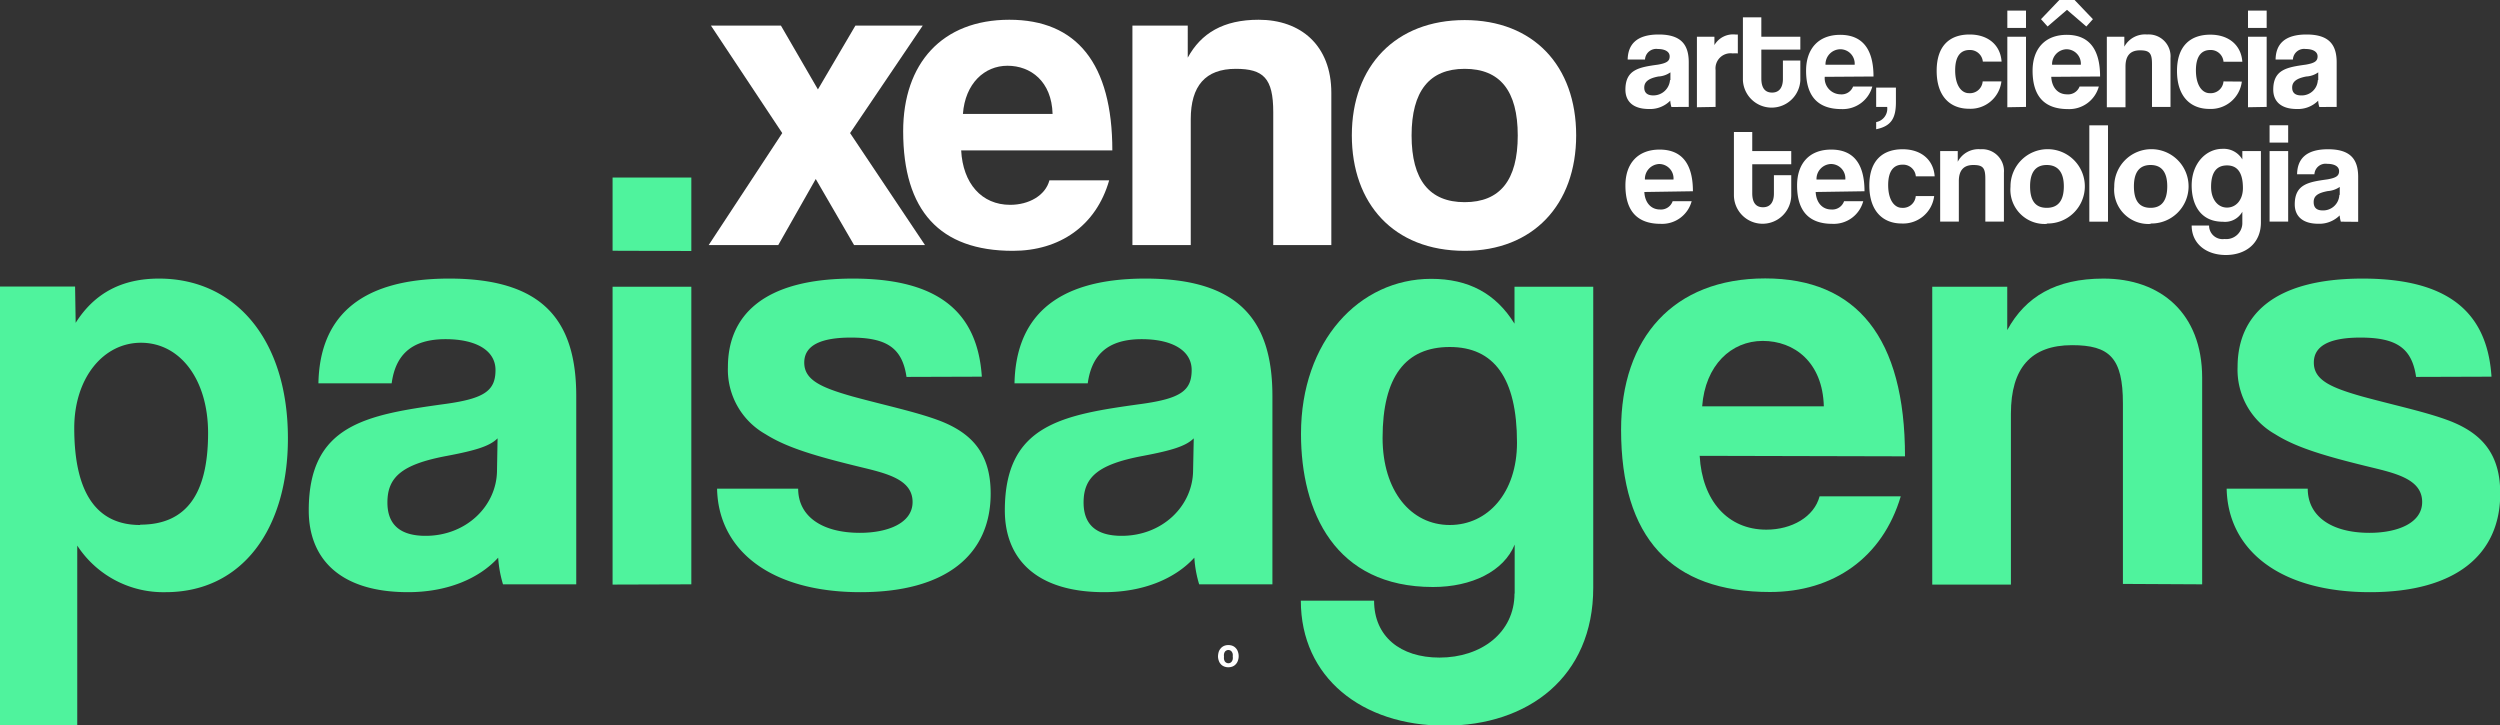 <svg id="Layer_1" data-name="Layer 1" xmlns="http://www.w3.org/2000/svg" viewBox="0 0 300 87.04"><rect x="0" y="0" width="300" height="87.04" fill="#333333" stroke="none"/><defs><style>.cls-1{fill:#4ff39d;}.cls-2{fill:#fff;}</style></defs><path class="cls-1" d="M366,135.59c-5.23,0-7.91-3.85-7.91-11.63,0-6,3.48-10.24,8-10.24,4.72,0,8.06,4.43,8.06,10.83,0,7.33-2.62,11-8.14,11Zm-7.55,24V138.06a12.32,12.32,0,0,0,10.6,5.59c9.23,0,14.68-7.63,14.68-18.45,0-12.06-6.47-19.18-15.47-19.18-4.36,0-7.7,1.67-10,5.31l-.07-4.36h-9.08v52.66Z" transform="translate(-349.18 -72.59)"/><path class="cls-1" d="M408.82,129.12c-.07,4.22-3.71,7.77-8.57,7.77-3,0-4.58-1.3-4.58-4,0-3.05,1.74-4.58,7.12-5.59,3.49-.66,5.16-1.17,6.1-2.11l-.07,3.92Zm9.51,13.59V120.12c0-9-3.92-14.1-15.25-14.1s-15.55,5.16-15.69,12.57h8.79c.43-3.2,2.18-5.3,6.46-5.3,3.71,0,6,1.38,6,3.7,0,2.47-1.3,3.42-6,4.07-9.51,1.31-16.41,2.47-16.41,12.78,0,5.82,3.77,9.81,11.91,9.81,4.79,0,8.57-1.67,10.82-4.14a14.47,14.47,0,0,0,.58,3.2Z" transform="translate(-349.18 -72.59)"/><path class="cls-1" d="M432.14,142.71V107h-9.45v35.74Zm0-40V93.89h-9.45v8.79Z" transform="translate(-349.18 -72.59)"/><path class="cls-1" d="M467,117.79c-.51-7.7-5.16-11.77-15.47-11.77-10.9,0-15,4.58-15,10.61a8.88,8.88,0,0,0,4.51,8.06c2.54,1.6,5.88,2.62,11.91,4.07,3,.73,5.74,1.52,5.74,4.07s-3,3.7-6.32,3.7c-4.58,0-7.41-2-7.41-5.3h-9.73c.14,7.26,6.24,12.42,17.21,12.42,10.17,0,15.62-4.43,15.62-11.84,0-4.65-2.11-7.12-5.88-8.64-2.76-1.09-6.61-1.89-10.68-3-3.85-1.09-5.81-2-5.81-4.07s2-3,5.59-3c4.29,0,6.17,1.23,6.68,4.72Z" transform="translate(-349.18 -72.59)"/><path class="cls-1" d="M492.35,129.12c-.07,4.22-3.7,7.77-8.57,7.77-3,0-4.57-1.3-4.57-4,0-3.05,1.74-4.58,7.11-5.59,3.49-.66,5.16-1.17,6.11-2.11l-.08,3.92Zm9.52,13.59V120.12c0-9-3.92-14.1-15.26-14.1s-15.54,5.16-15.69,12.57h8.79c.44-3.2,2.18-5.3,6.47-5.3,3.7,0,6,1.38,6,3.7,0,2.47-1.31,3.42-6,4.07-9.52,1.31-16.42,2.47-16.42,12.78,0,5.82,3.78,9.81,11.92,9.81,4.79,0,8.57-1.67,10.82-4.14a13.91,13.91,0,0,0,.58,3.2Z" transform="translate(-349.18 -72.59)"/><path class="cls-1" d="M523.15,135.59c-4.65,0-8.06-4.07-8.06-10.46,0-7.34,2.76-10.9,8.06-10.9s8.07,3.71,8.07,11.48c0,6-3.49,9.88-8.07,9.88Zm7.77,8.21c0,4.72-4,7.7-9,7.7-4.72,0-7.85-2.55-7.85-6.83h-8.79c0,9.22,7.34,15,17.29,15s17.8-5.81,17.8-16.56V107h-9.45v4.43c-2.25-3.63-5.52-5.38-10-5.38-8.64,0-15.62,7.48-15.62,18.6,0,9.37,4.07,18.38,15.84,18.38,4.65,0,8.5-1.89,9.8-5.09v5.89Z" transform="translate(-349.18 -72.59)"/><path class="cls-1" d="M553.44,121.35c.37-4.94,3.49-7.85,7.27-7.85s7.19,2.55,7.33,7.85Zm24.34,6C577.78,113.14,572,106,561,106s-17.29,7.12-17.29,18.16c0,12.93,6,19.47,17.87,19.47,7.63,0,13.51-4.14,15.69-11.48h-9.74c-.65,2.47-3.34,4-6.39,4-4.65,0-7.7-3.49-8-8.86Z" transform="translate(-349.18 -72.59)"/><path class="cls-1" d="M613.44,142.71V117.94c0-7.78-5-11.92-11.84-11.92-5.74,0-9.37,2.18-11.55,6.18V107h-9v35.74h9.44V122.22c0-5.45,2.4-8.21,7.34-8.21,4.5,0,6.1,1.53,6.1,7v21.65Z" transform="translate(-349.18 -72.59)"/><path class="cls-1" d="M648.16,117.79c-.5-7.7-5.15-11.77-15.47-11.77-10.89,0-15,4.58-15,10.61a8.87,8.87,0,0,0,4.5,8.06c2.54,1.6,5.88,2.62,11.91,4.07,3,.73,5.74,1.52,5.74,4.07s-3,3.7-6.32,3.7c-4.58,0-7.41-2-7.41-5.3h-9.73c.14,7.26,6.25,12.42,17.21,12.42,10.17,0,15.62-4.43,15.62-11.84,0-4.65-2.11-7.12-5.88-8.64-2.76-1.09-6.61-1.89-10.68-3-3.85-1.09-5.81-2-5.81-4.07s2-3,5.59-3c4.29,0,6.18,1.23,6.68,4.72Z" transform="translate(-349.18 -72.59)"/><polygon class="cls-2" points="111 29.41 102.01 15.97 110.73 3.07 102.65 3.07 98.15 10.73 93.71 3.07 85.31 3.07 93.87 15.97 85.04 29.41 93.39 29.41 97.89 21.48 102.49 29.41 111 29.41 111 29.41"/><path class="cls-2" d="M464.73,86.26c.27-3.64,2.57-5.78,5.35-5.78s5.3,1.87,5.41,5.78Zm17.93,4.38c0-10.43-4.28-15.68-12.36-15.68s-12.74,5.25-12.74,13.38c0,9.53,4.39,14.35,13.16,14.35,5.62,0,10-3,11.56-8.46h-7.17c-.48,1.82-2.46,2.94-4.71,2.94-3.42,0-5.67-2.56-5.88-6.53Z" transform="translate(-349.18 -72.59)"/><path class="cls-2" d="M508.94,102V83.74c0-5.73-3.69-8.78-8.72-8.78-4.23,0-6.91,1.61-8.51,4.55V75.66h-6.64V102h7V86.9c0-4,1.76-6.05,5.4-6.05,3.32,0,4.5,1.12,4.5,5.19V102Z" transform="translate(-349.18 -72.59)"/><path class="cls-2" d="M524.94,96.85c-4.23,0-6.37-2.67-6.37-8s2.14-8,6.37-8,6.37,2.62,6.37,8-2.14,8-6.37,8Zm0,5.84c8.19,0,13.38-5.52,13.38-13.86S533.19,75,524.94,75,511.4,80.48,511.4,88.83c0,8.18,5,13.86,13.54,13.86Z" transform="translate(-349.18 -72.59)"/><path class="cls-2" d="M549.58,82.2a2,2,0,0,1-2,1.84c-.71,0-1.09-.31-1.09-.94s.42-1.09,1.69-1.33a2.75,2.75,0,0,0,1.45-.5l0,.93Zm2.25,3.22V80.07c0-2.13-.93-3.34-3.61-3.34s-3.68,1.22-3.72,3h2.08a1.35,1.35,0,0,1,1.54-1.26c.87,0,1.42.33,1.42.88s-.31.81-1.42,1c-2.26.31-3.89.59-3.89,3,0,1.38.89,2.32,2.82,2.32a3.39,3.39,0,0,0,2.56-1,3.42,3.42,0,0,0,.14.76Z" transform="translate(-349.18 -72.59)"/><path class="cls-2" d="M555.05,85.42V81a1.81,1.81,0,0,1,2.05-2,4.44,4.44,0,0,1,.62,0V76.73h-.3A2.59,2.59,0,0,0,554.91,78V77h-2.1v8.46Z" transform="translate(-349.18 -72.59)"/><path class="cls-2" d="M563.13,82.05c0,1-.41,1.65-1.3,1.65s-1.29-.62-1.29-1.69V78.54h4.68V77h-4.68V74.67h-2.21v7.57a3.45,3.45,0,0,0,6.89,0V79.85h-2.09v2.2Z" transform="translate(-349.18 -72.59)"/><path class="cls-2" d="M568.24,80.36A1.8,1.8,0,0,1,570,78.5a1.73,1.73,0,0,1,1.74,1.86ZM574,81.77c0-3.35-1.38-5-4-5s-4.09,1.69-4.09,4.3q0,4.6,4.23,4.61a3.68,3.68,0,0,0,3.72-2.71h-2.31a1.47,1.47,0,0,1-1.51.94,1.93,1.93,0,0,1-1.89-2.1Z" transform="translate(-349.18 -72.59)"/><path class="cls-2" d="M574.32,88.1c1.79-.37,2.37-1.3,2.37-3.25V83.1h-2.37v2.32h1.32a1.63,1.63,0,0,1-1.32,1.82v.86Z" transform="translate(-349.18 -72.59)"/><path class="cls-2" d="M587.1,82.36a1.53,1.53,0,0,1-1.65,1.41c-.88,0-1.65-.9-1.65-2.74s.77-2.44,1.72-2.44a1.54,1.54,0,0,1,1.6,1.39h2.25c-.14-2-1.63-3.25-3.84-3.25-2.37,0-3.95,1.33-3.95,4.36s1.58,4.55,3.89,4.55a3.73,3.73,0,0,0,3.88-3.28Z" transform="translate(-349.18 -72.59)"/><path class="cls-2" d="M592.3,85.42V77h-2.24v8.46Zm0-9.48V73.86h-2.24v2.08Z" transform="translate(-349.18 -72.59)"/><path class="cls-2" d="M595.43,80.36a1.79,1.79,0,0,1,1.72-1.86,1.73,1.73,0,0,1,1.73,1.86Zm5.76,1.41c0-3.35-1.38-5-4-5s-4.1,1.69-4.1,4.3q0,4.6,4.23,4.61a3.68,3.68,0,0,0,3.72-2.71h-2.31a1.47,1.47,0,0,1-1.51.94c-1.1,0-1.82-.82-1.89-2.1Zm-1.65-6,.79-.88-2.2-2.3H596.3l-2.2,2.3.79.88,2.33-2,2.32,2Z" transform="translate(-349.18 -72.59)"/><path class="cls-2" d="M609.64,85.42V79.55a2.62,2.62,0,0,0-2.81-2.82,2.82,2.82,0,0,0-2.73,1.46V77H602v8.46h2.24V80.57c0-1.29.57-1.94,1.74-1.94s1.44.36,1.44,1.66v5.13Z" transform="translate(-349.18 -72.59)"/><path class="cls-2" d="M616,82.36a1.54,1.54,0,0,1-1.66,1.41c-.87,0-1.65-.9-1.65-2.74s.78-2.44,1.72-2.44A1.53,1.53,0,0,1,616,80h2.26c-.14-2-1.64-3.25-3.84-3.25-2.37,0-4,1.33-4,4.36s1.59,4.55,3.89,4.55a3.74,3.74,0,0,0,3.89-3.28Z" transform="translate(-349.18 -72.59)"/><path class="cls-2" d="M621.18,85.42V77h-2.24v8.46Zm0-9.48V73.86h-2.24v2.08Z" transform="translate(-349.18 -72.59)"/><path class="cls-2" d="M627.32,82.2a1.93,1.93,0,0,1-2,1.84c-.7,0-1.08-.31-1.08-.94s.41-1.09,1.69-1.33a2.7,2.7,0,0,0,1.44-.5l0,.93Zm2.26,3.22V80.07c0-2.13-.93-3.34-3.62-3.34s-3.68,1.22-3.71,3h2.08a1.34,1.34,0,0,1,1.53-1.26c.88,0,1.43.33,1.43.88s-.31.81-1.43,1c-2.25.31-3.89.59-3.89,3,0,1.38.9,2.32,2.82,2.32a3.41,3.41,0,0,0,2.57-1,2.93,2.93,0,0,0,.14.76Z" transform="translate(-349.18 -72.59)"/><path class="cls-2" d="M546.57,94.13a1.79,1.79,0,0,1,1.72-1.86A1.73,1.73,0,0,1,550,94.13Zm5.76,1.41c0-3.36-1.38-5-4-5s-4.1,1.68-4.1,4.3c0,3.06,1.41,4.61,4.23,4.61a3.67,3.67,0,0,0,3.72-2.72H549.9a1.48,1.48,0,0,1-1.51,1c-1.1,0-1.82-.83-1.89-2.1Z" transform="translate(-349.18 -72.59)"/><path class="cls-2" d="M562.05,95.81c0,1-.41,1.65-1.31,1.65s-1.29-.62-1.29-1.68V92.3h4.68V90.72h-4.68V88.43h-2.2V96a3.44,3.44,0,0,0,6.88,0V93.61h-2.08v2.2Z" transform="translate(-349.18 -72.59)"/><path class="cls-2" d="M567.16,94.13a1.8,1.8,0,0,1,1.72-1.86,1.73,1.73,0,0,1,1.74,1.86Zm5.76,1.41c0-3.36-1.37-5-4-5s-4.09,1.68-4.09,4.3c0,3.06,1.41,4.61,4.23,4.61a3.66,3.66,0,0,0,3.71-2.72h-2.3a1.49,1.49,0,0,1-1.52,1c-1.1,0-1.82-.83-1.89-2.1Z" transform="translate(-349.18 -72.59)"/><path class="cls-2" d="M579.07,96.12a1.54,1.54,0,0,1-1.66,1.41c-.87,0-1.65-.89-1.65-2.73s.78-2.45,1.72-2.45a1.53,1.53,0,0,1,1.6,1.4h2.26c-.14-2-1.64-3.25-3.84-3.25-2.37,0-4,1.32-4,4.35s1.59,4.56,3.89,4.56a3.75,3.75,0,0,0,3.89-3.29Z" transform="translate(-349.18 -72.59)"/><path class="cls-2" d="M589.65,99.18V93.32a2.62,2.62,0,0,0-2.81-2.82A2.8,2.8,0,0,0,584.11,92V90.72H582v8.46h2.24V94.33c0-1.29.57-1.94,1.74-1.94s1.44.36,1.44,1.67v5.12Z" transform="translate(-349.18 -72.59)"/><path class="cls-2" d="M594.79,97.53c-1.36,0-2-.86-2-2.58s.69-2.56,2-2.56,2.05.84,2.05,2.56-.69,2.58-2.05,2.58Zm0,1.88A4.46,4.46,0,1,0,590.44,95a4.11,4.11,0,0,0,4.35,4.46Z" transform="translate(-349.18 -72.59)"/><polygon class="cls-2" points="252.96 26.6 252.96 15.04 250.72 15.04 250.72 26.6 252.96 26.6 252.96 26.6"/><path class="cls-2" d="M607.25,97.53c-1.36,0-2-.86-2-2.58s.69-2.56,2-2.56,2,.84,2,2.56-.68,2.58-2,2.58Zm0,1.88A4.46,4.46,0,1,0,602.89,95a4.11,4.11,0,0,0,4.36,4.46Z" transform="translate(-349.18 -72.59)"/><path class="cls-2" d="M616.42,97.5c-1.11,0-1.91-1-1.91-2.48,0-1.74.65-2.58,1.91-2.58s1.91.88,1.91,2.72c0,1.43-.83,2.34-1.91,2.34Zm1.84,1.94a1.93,1.93,0,0,1-2.14,1.83,1.62,1.62,0,0,1-1.85-1.62h-2.09c0,2.18,1.74,3.54,4.1,3.54s4.21-1.37,4.21-3.92V90.72h-2.23v1a2.59,2.59,0,0,0-2.38-1.27c-2,0-3.7,1.77-3.7,4.4,0,2.22,1,4.35,3.75,4.35a2.38,2.38,0,0,0,2.33-1.2v1.39Z" transform="translate(-349.18 -72.59)"/><path class="cls-2" d="M623.76,99.18V90.72h-2.23v8.46Zm0-9.48V87.62h-2.23V89.7Z" transform="translate(-349.18 -72.59)"/><path class="cls-2" d="M629.9,96a1.94,1.94,0,0,1-2,1.84c-.7,0-1.08-.31-1.08-1s.41-1.08,1.69-1.32a2.89,2.89,0,0,0,1.44-.5l0,.93Zm2.26,3.21V93.83c0-2.13-.93-3.33-3.62-3.33s-3.68,1.22-3.71,3h2.08a1.34,1.34,0,0,1,1.53-1.25c.88,0,1.43.32,1.43.87s-.31.81-1.43,1c-2.25.31-3.89.58-3.89,3,0,1.37.9,2.32,2.82,2.32a3.45,3.45,0,0,0,2.57-1,3.33,3.33,0,0,0,.14.75Z" transform="translate(-349.18 -72.59)"/><path class="cls-2" d="M495.43,150.8a1.27,1.27,0,0,1,.25-.42,1.08,1.08,0,0,1,.38-.28,1.24,1.24,0,0,1,.52-.1,1.29,1.29,0,0,1,.53.1,1.08,1.08,0,0,1,.38.28,1.1,1.1,0,0,1,.24.42,1.51,1.51,0,0,1,.09.53v0a1.51,1.51,0,0,1-.09.53,1.1,1.1,0,0,1-.24.42,1.08,1.08,0,0,1-.38.28,1.29,1.29,0,0,1-.53.1,1.24,1.24,0,0,1-.52-.1,1,1,0,0,1-.39-.28,1.1,1.1,0,0,1-.24-.42,1.51,1.51,0,0,1-.09-.53v0a2.17,2.17,0,0,1,.09-.53Zm.63.89a.92.92,0,0,0,.09.25.49.49,0,0,0,.18.17.53.53,0,0,0,.26.07.49.49,0,0,0,.25-.07.46.46,0,0,0,.17-.17.69.69,0,0,0,.1-.25,1,1,0,0,0,0-.31v0a1.53,1.53,0,0,0,0-.3.69.69,0,0,0-.1-.25.46.46,0,0,0-.17-.17.53.53,0,0,0-.26-.07.49.49,0,0,0-.25.07.42.42,0,0,0-.18.17.68.68,0,0,0-.09.25,1,1,0,0,0,0,.3v0a1.55,1.55,0,0,0,0,.31Z" transform="translate(-349.18 -72.59)"/></svg>